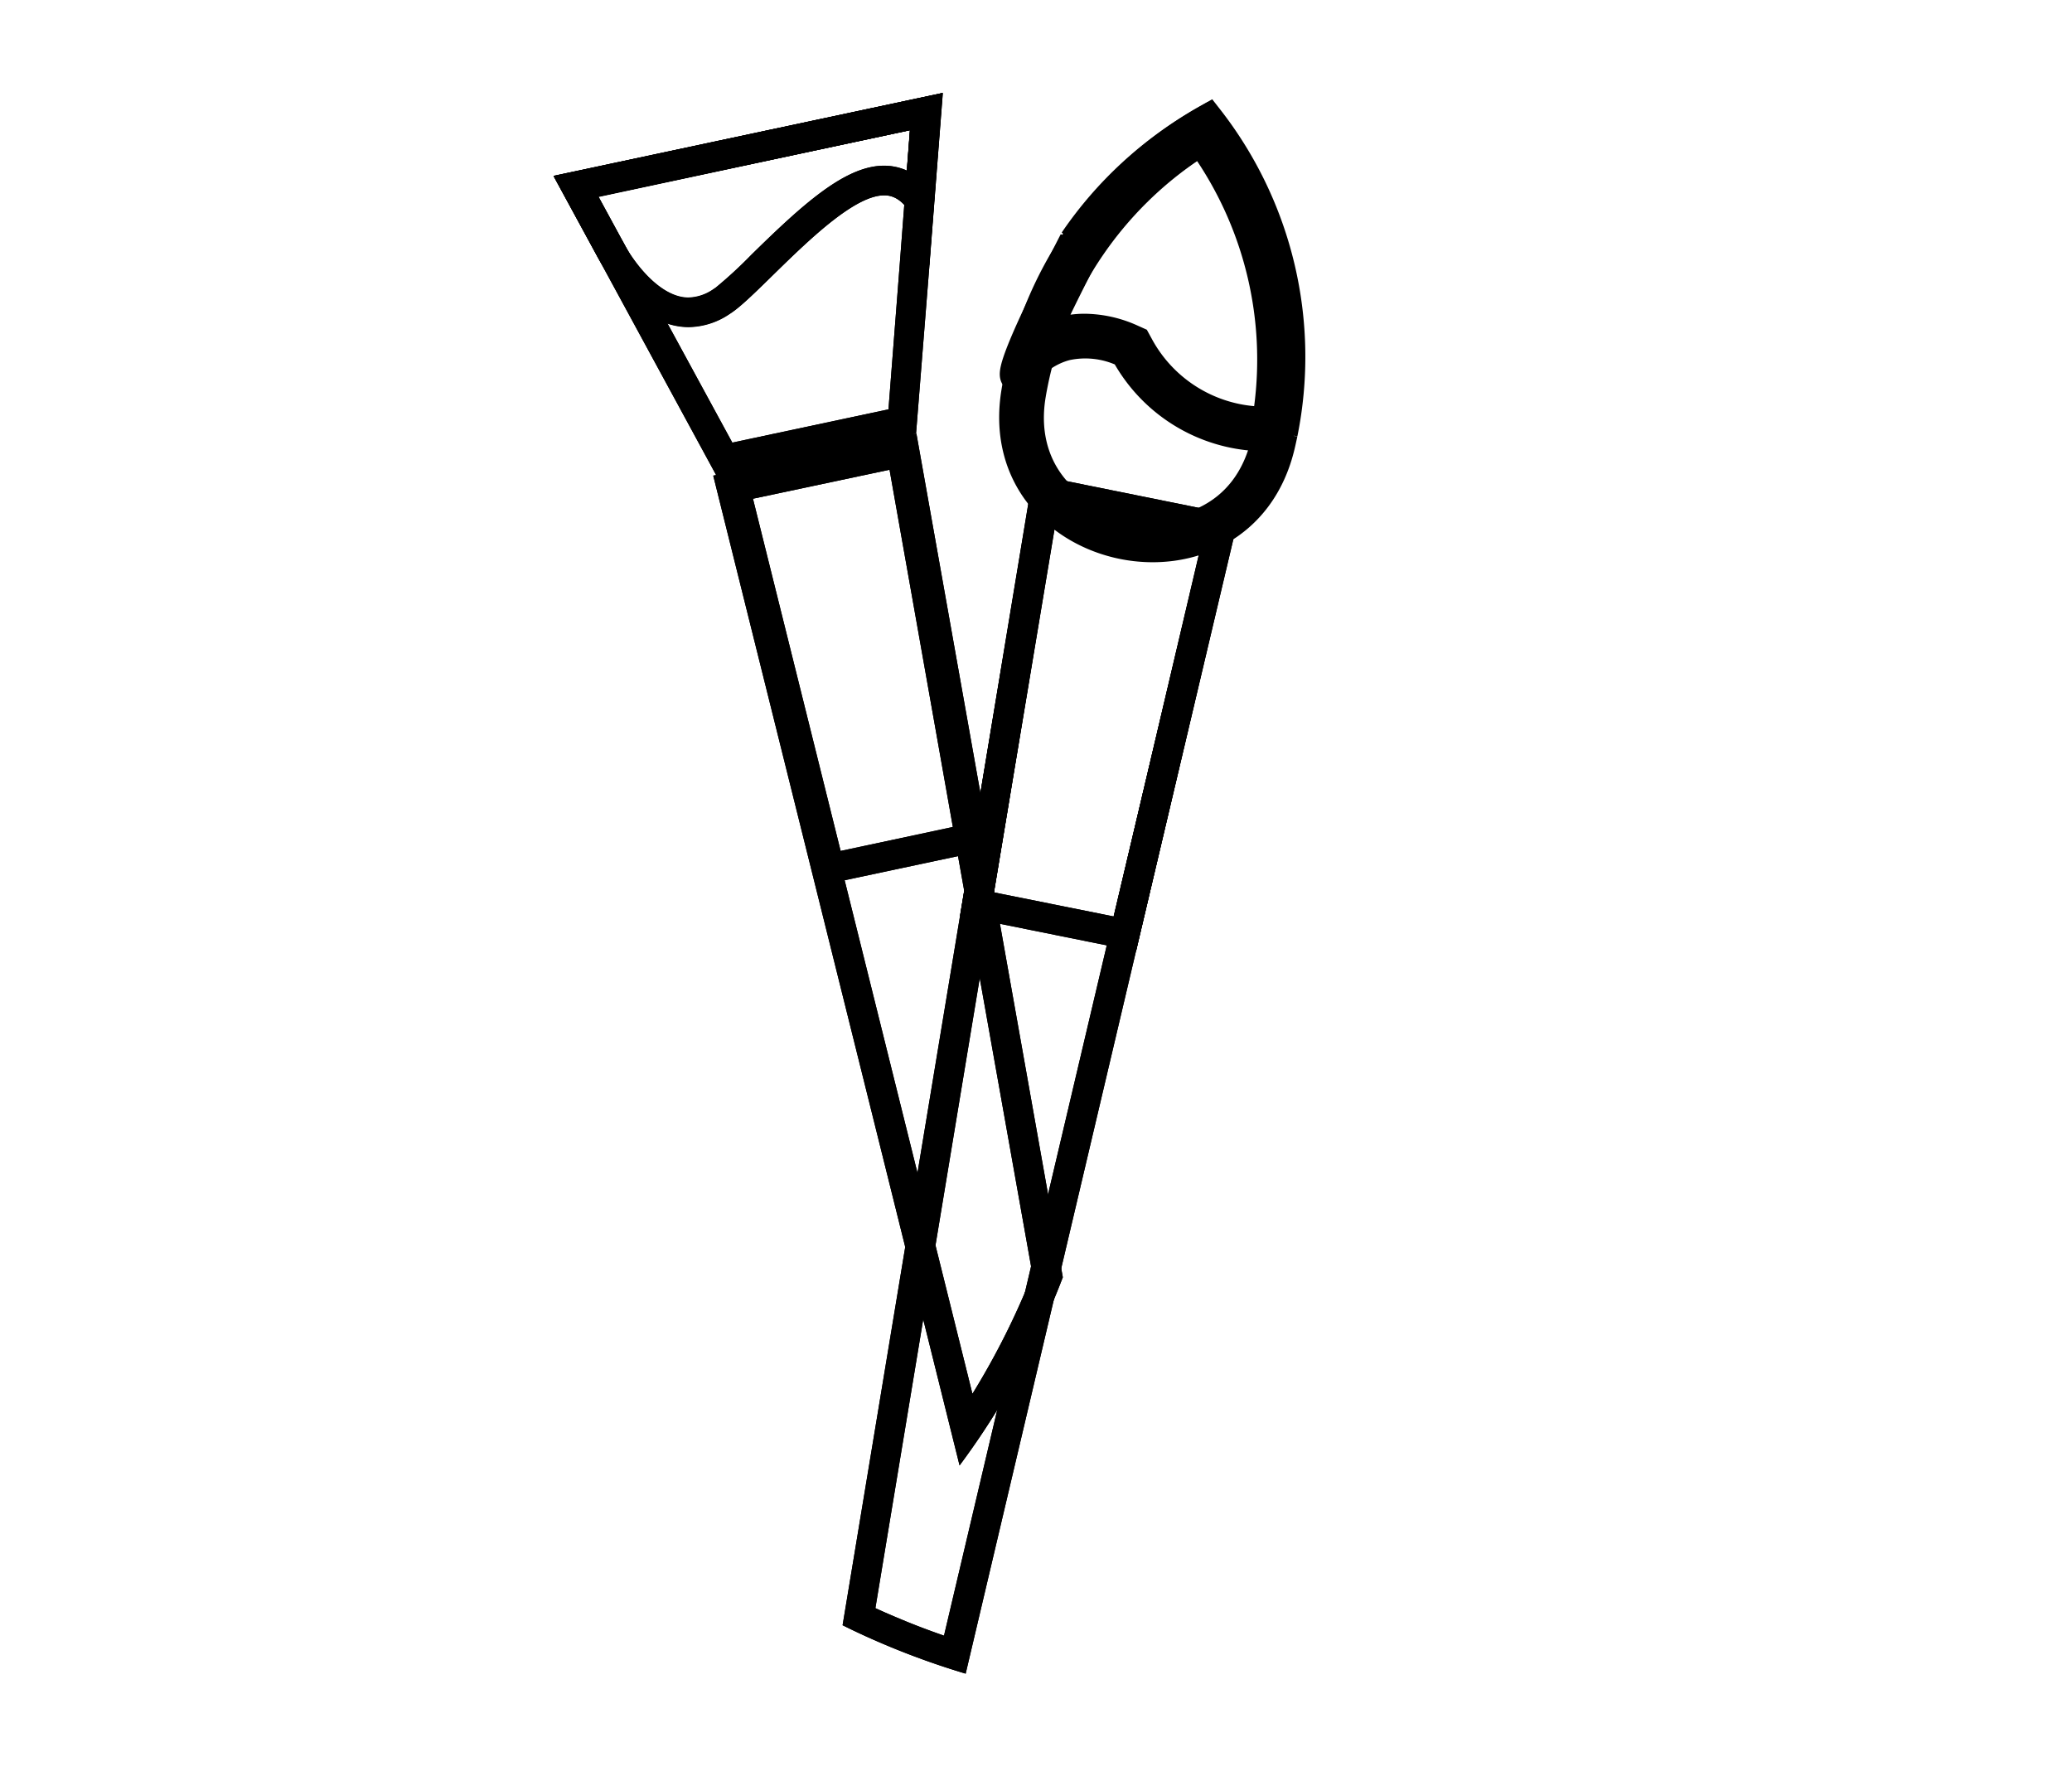 <svg id="Calque_1" data-name="Calque 1" xmlns="http://www.w3.org/2000/svg" viewBox="0 0 350 300"><defs><style>.cls-1{fill:none;stroke:#000;stroke-miterlimit:10;stroke-width:5px;}</style></defs><title>selected</title><path class="cls-1" d="M216.7,73.23c-.13.6-.26,1.21-.4,1.81-6.52,28.4-49.56,19.76-44.63-9,.1-.62.22-1.22.34-1.83a65.37,65.37,0,0,1,32.11-44.21A65.38,65.38,0,0,1,216.7,73.23"/><path d="M202.78,26.73a60.46,60.46,0,0,1,9,45.52c-.11.56-.23,1.12-.36,1.67C208.54,86.5,197.9,87.48,194.7,87.48A19.37,19.37,0,0,1,180,81c-3.13-3.71-4.29-8.56-3.35-14,.09-.57.2-1.12.31-1.68a60,60,0,0,1,9.3-22.15,60.88,60.88,0,0,1,16.57-16.37m1.34-6.68A65.37,65.37,0,0,0,172,64.26c-.12.61-.24,1.21-.34,1.83-2.84,16.52,10.2,26.39,23,26.39,9.47,0,18.83-5.38,21.6-17.44.14-.6.27-1.21.4-1.81a65.38,65.38,0,0,0-12.58-53.18Z"/><path class="cls-1" d="M216.09,73.63a26.92,26.92,0,0,1-26-14,15.3,15.3,0,0,0-9.95-1.24c-5.27,1.34-7.81,5.78-8.59,5.3s.92-5.57,9.86-23a65.79,65.79,0,0,1,22-20.24,65.39,65.39,0,0,1,12.58,53.18"/><path d="M202.17,27.14a60.46,60.46,0,0,1,9.68,41.47A21.8,21.8,0,0,1,194.54,57.2l-.82-1.5L192.16,55a22.13,22.13,0,0,0-8.92-2,17.67,17.67,0,0,0-2.42.16c1.26-2.6,2.87-5.85,5-9.89a60.87,60.87,0,0,1,16.4-16.11m1.34-6.69a65.79,65.79,0,0,0-22,20.24c-8.94,17.39-10.64,22.48-9.86,23a.23.23,0,0,0,.14,0c.91,0,3.44-4.07,8.45-5.34a12.41,12.41,0,0,1,3.05-.37,17.12,17.12,0,0,1,6.9,1.61A26.87,26.87,0,0,0,214,73.71c.86,0,1.57,0,2.08-.08a65.39,65.39,0,0,0-12.58-53.18Z"/><path d="M178.2,88.54l24.44,4.9L187,159.5,159.46,276.31c-2.51-.87-5-1.81-7.42-2.83-1.4-.58-2.79-1.18-4.17-1.82L167.11,155.5l11.09-67m-4.09-5.92-11.93,72.07L142.33,274.55q3.81,1.9,7.79,3.55a132.65,132.65,0,0,0,13,4.63L191.9,160.65l16.8-71.09-34.59-6.94Z"/><path d="M178.2,88.54l24.44,4.9L187,159.5,159.46,276.31c-2.51-.87-5-1.81-7.42-2.83-1.4-.58-2.79-1.18-4.17-1.82L167.11,155.5l11.09-67m-4.09-5.92-11.93,72.07L142.33,274.55q3.81,1.9,7.79,3.55a132.65,132.65,0,0,0,13,4.63L191.9,160.65l16.8-71.09-34.59-6.94Z"/><path d="M178.69,86.07,203.14,91l-15,63.82-20.24-4.07,10.78-64.66m-4.09-5.92-12.42,74.53,29.73,6,17.28-73.56L174.6,80.15Z"/><path d="M178.69,86.07,203.14,91l-15,63.82-20.24-4.07,10.78-64.66m-4.09-5.92-12.42,74.53,29.73,6,17.28-73.56L174.6,80.15Z"/><path d="M150.22,79.12l.54,3.06,11,62.06,12.64,71a128,128,0,0,1-9.93,19.88l-.21.33-21.67-87.1-16-64.18,23.57-5m4-6-33.68,7.18,17.23,69.21,24.38,98q3.53-4.74,6.61-9.79a131.92,131.92,0,0,0,10.83-22l-12.87-72.36-11-62.07-1.45-8.15Z"/><path d="M150.22,79.12l.54,3.06,11,62.06,12.64,71a128,128,0,0,1-9.93,19.88l-.21.33-21.67-87.1-16-64.18,23.57-5m4-6-33.68,7.18,17.23,69.21,24.38,98q3.53-4.74,6.61-9.79a131.92,131.92,0,0,0,10.83-22l-12.87-72.36-11-62.07-1.45-8.15Z"/><path d="M150.72,79.23l10.75,60.36L142,143.75l-14.81-59.5,23.56-5m4-6-33.68,7.18,17.23,69.2,29-6.17-12.5-70.21Z"/><path d="M150.72,79.23l10.75,60.36L142,143.75l-14.81-59.5,23.56-5m4-6-33.68,7.18,17.23,69.2,29-6.17-12.5-70.21Z"/><path d="M153.71,22,152,44.43l-1.92,24.72-26.38,5.62L105.25,40.85l-.4-.72h0l-3.76-6.92L153.71,22m5.5-6.29-65.7,14,7.34,13.51h0l20.21,37.2,33.68-7.18L157,44.82l2.26-29.11Z"/><path d="M153.71,22,152,44.43l-1.92,24.72-26.38,5.62L105.25,40.85l-.4-.72h0l-3.76-6.92L153.71,22m5.5-6.29-65.7,14,7.34,13.51h0l20.21,37.2,33.68-7.18L157,44.82l2.26-29.11Z"/><path d="M153.71,22l-.53,6.81a9.17,9.17,0,0,0-2-.64,9.54,9.54,0,0,0-1.86-.18c-6.54,0-13.72,6.52-22.42,15.05a74.37,74.37,0,0,1-6,5.53l-.46.31a7.71,7.71,0,0,1-4.15,1.37c-4.41,0-8.73-5.06-11.08-9.4l-.4-.72h0l-3.76-6.92L153.71,22m5.5-6.29-65.7,14,7.34,13.51h0c3.21,5.9,8.79,12,15.48,12a12.55,12.55,0,0,0,6.84-2.16s.35-.22.7-.47C129.1,48.84,142.12,33,149.34,33a4.14,4.14,0,0,1,.87.08c2.16.44,4.79,2.87,6.74,11.75l2.26-29.11Z"/><path d="M153.69,22l-.52,6.81a8.82,8.82,0,0,0-2-.63,9.26,9.26,0,0,0-1.84-.18c-6.55,0-13.72,6.53-22.42,15.08a72.75,72.75,0,0,1-6,5.53l-.46.32a7.73,7.73,0,0,1-4.16,1.38c-4.4,0-8.72-5.06-11.08-9.39l-.4-.72h0l-3.77-6.91L153.69,22m5.5-6.29L93.5,29.76l7.36,13.51h0c3.21,5.89,8.79,12,15.47,12a12.57,12.57,0,0,0,6.85-2.17s.36-.23.7-.48C129.12,48.84,142.13,33,149.35,33a4.11,4.11,0,0,1,.86.08c2.16.43,4.79,2.86,6.76,11.74l2.22-29.11Z"/></svg>